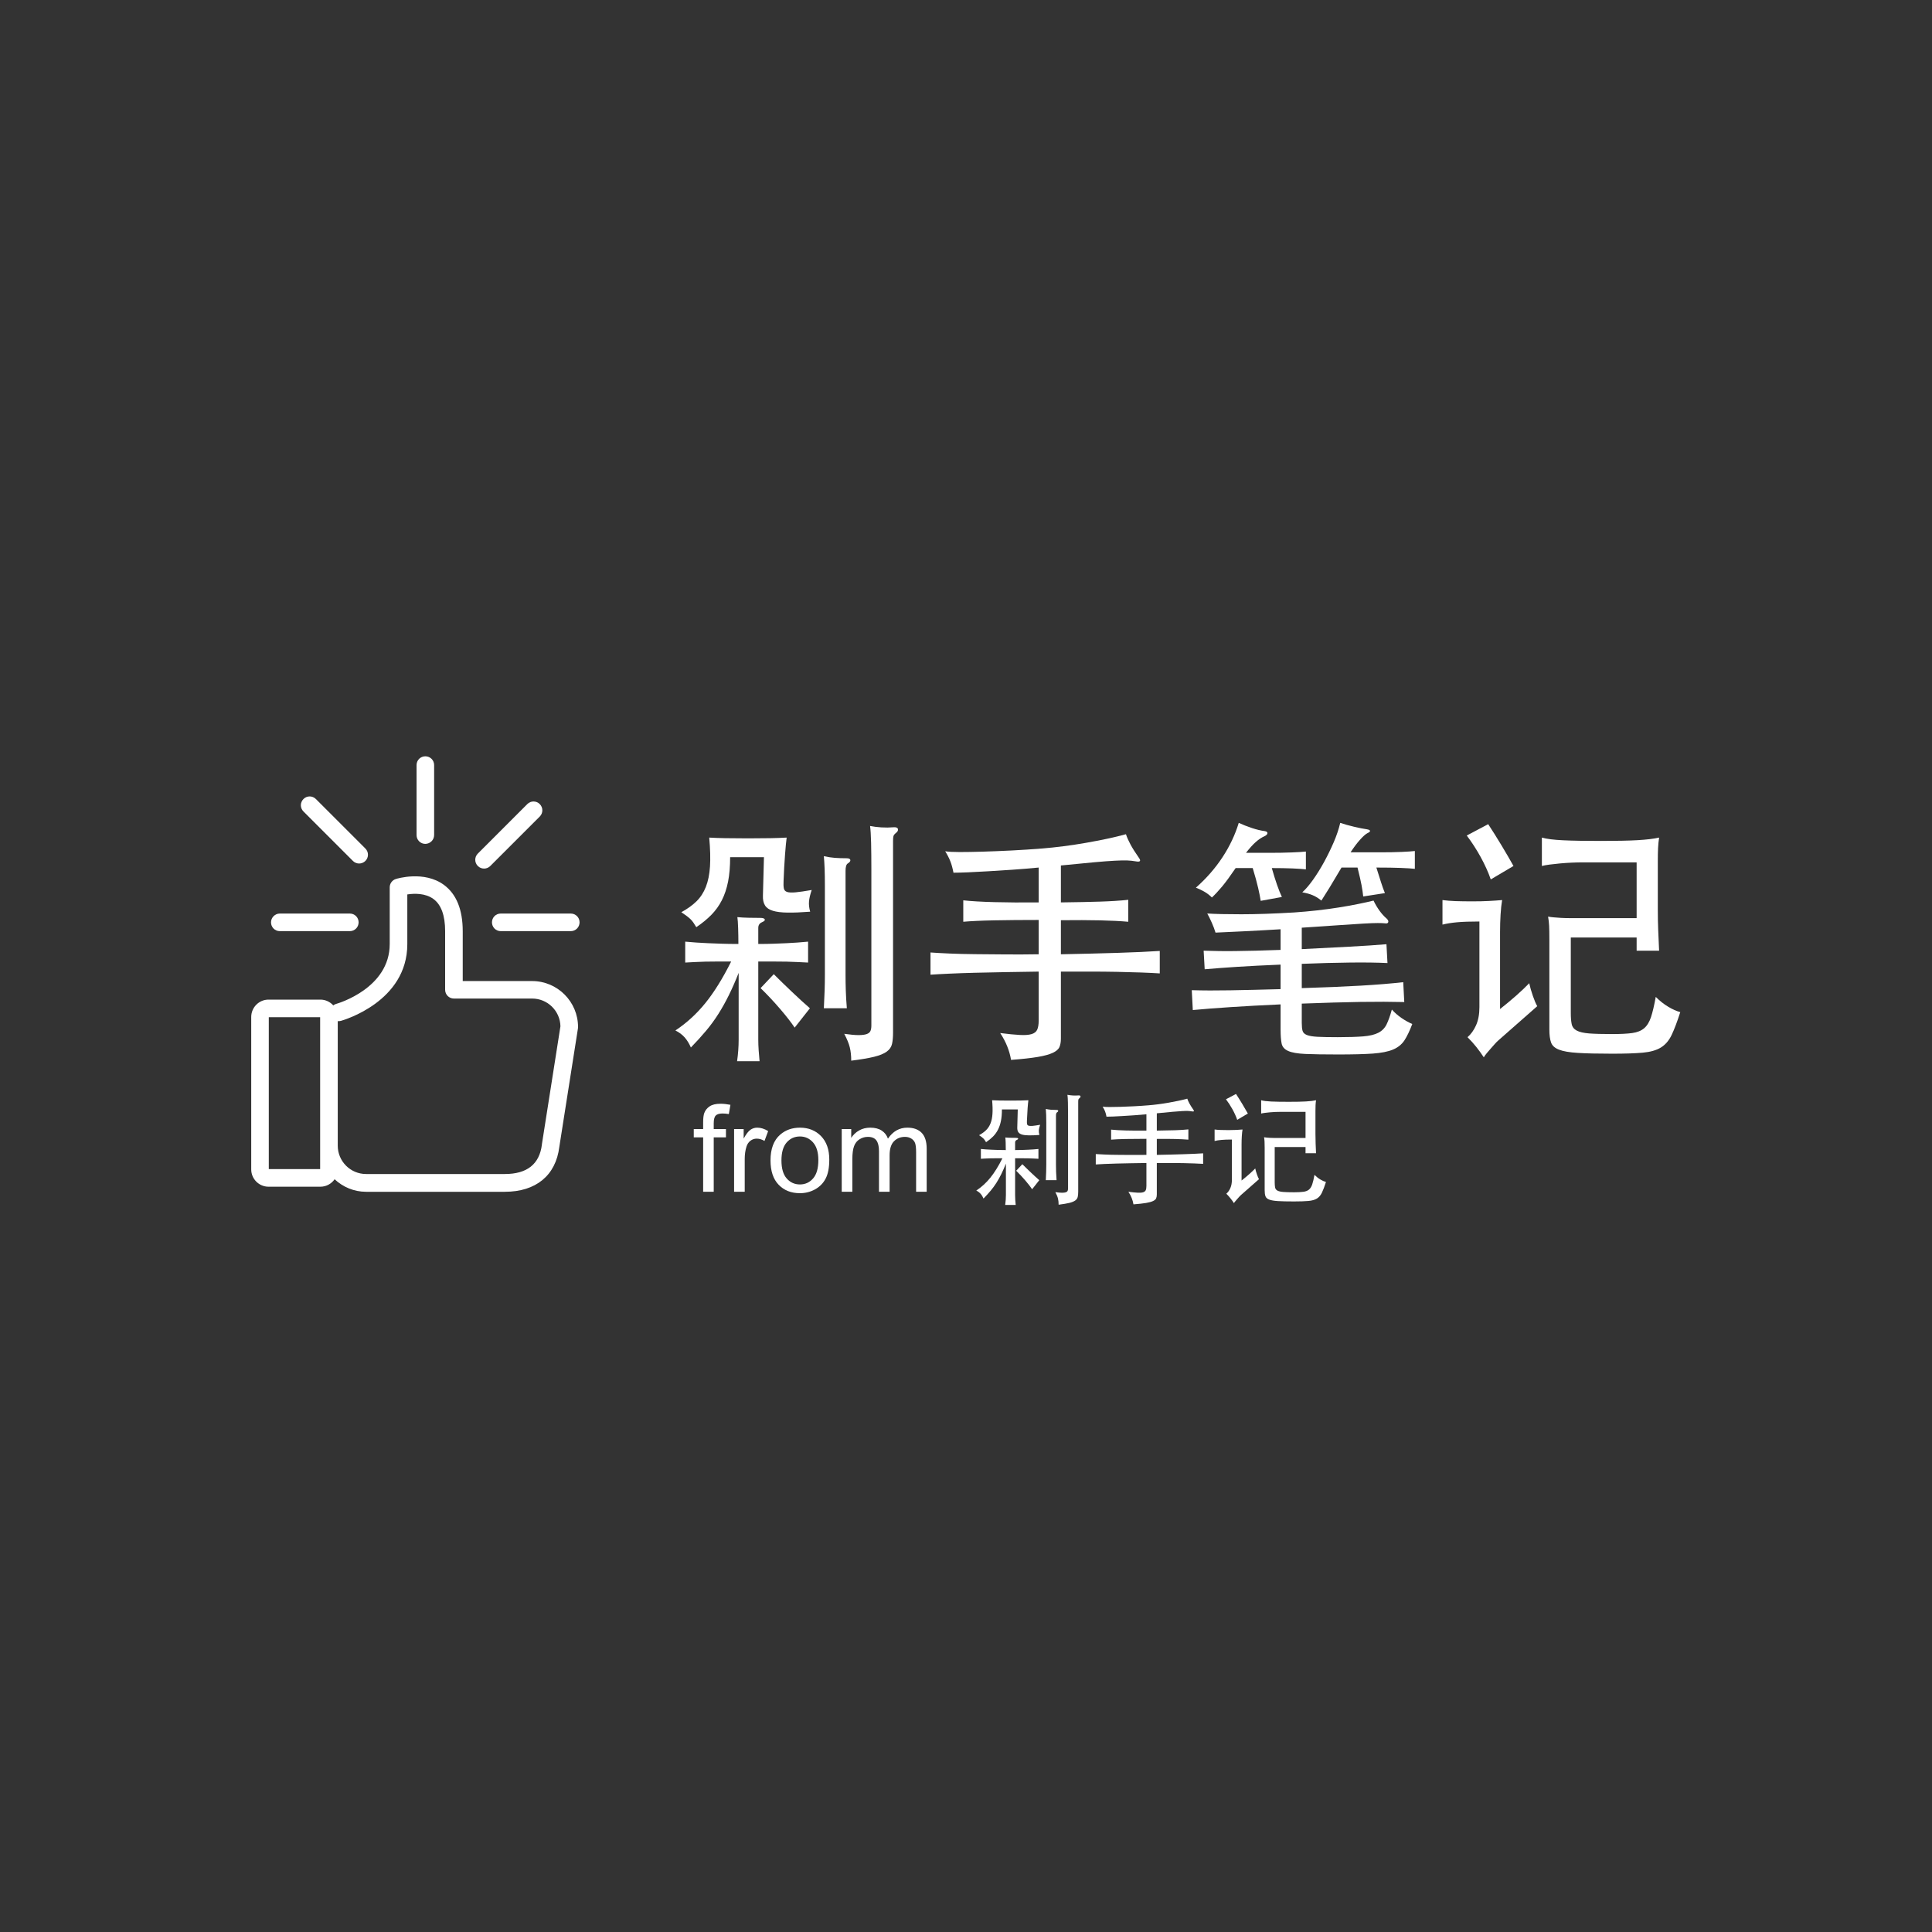<?xml version="1.0" encoding="UTF-8" standalone="no"?>
<svg width="120px" height="120px" viewBox="0 0 120 120" version="1.1" xmlns="http://www.w3.org/2000/svg" xmlns:xlink="http://www.w3.org/1999/xlink" xmlns:sketch="http://www.bohemiancoding.com/sketch/ns">
    <rect x="0" y="0" width="120" height="120" fill="#333333" stroke="none"/>
    <!-- Generator: Sketch 3.3.2 (12043) - http://www.bohemiancoding.com/sketch -->
    <title>Mobile Portrait Copy 9</title>
    <desc>Created with Sketch.</desc>
    <defs></defs>
    <g id="basic" stroke="none" stroke-width="1" fill="none" fill-rule="evenodd" sketch:type="MSPage">
        <g id="Mobile-Portrait-Copy-9" sketch:type="MSArtboardGroup" fill="#FFFFFF">
            <g id="Imported-Layers" sketch:type="MSLayerGroup" transform="translate(15, 46)">
                <path d="M28.674,28.023 L28.674,24.643 L28.091,24.643 L28.091,24.129 L28.674,24.129 L28.674,23.715 C28.674,23.453 28.697,23.259 28.744,23.132 C28.808,22.961 28.919,22.821 29.079,22.716 C29.239,22.609 29.464,22.556 29.752,22.556 C29.938,22.556 30.144,22.578 30.368,22.622 L30.269,23.197 C30.133,23.173 30.003,23.161 29.881,23.161 C29.681,23.161 29.538,23.204 29.455,23.289 C29.372,23.375 29.331,23.535 29.331,23.769 L29.331,24.129 L30.09,24.129 L30.09,24.643 L29.331,24.643 L29.331,28.023 L28.674,28.023" id="Fill-1" sketch:type="MSShapeGroup"></path>
                <path d="M30.596,28.023 L30.596,24.129 L31.19,24.129 L31.19,24.72 C31.342,24.443 31.481,24.261 31.61,24.173 C31.738,24.085 31.88,24.041 32.033,24.041 C32.256,24.041 32.482,24.112 32.712,24.254 L32.484,24.866 C32.323,24.77 32.162,24.723 32.001,24.723 C31.856,24.723 31.727,24.767 31.612,24.853 C31.497,24.94 31.415,25.06 31.366,25.215 C31.293,25.449 31.256,25.706 31.256,25.984 L31.256,28.023 L30.596,28.023" id="Fill-2" sketch:type="MSShapeGroup"></path>
                <path d="M32.858,26.076 C32.858,25.355 33.06,24.821 33.46,24.474 C33.795,24.185 34.203,24.041 34.685,24.041 C35.221,24.041 35.658,24.217 35.998,24.567 C36.338,24.918 36.508,25.402 36.508,26.022 C36.508,26.522 36.433,26.917 36.282,27.204 C36.132,27.491 35.913,27.714 35.626,27.873 C35.338,28.032 35.024,28.111 34.685,28.111 C34.14,28.111 33.699,27.936 33.363,27.587 C33.026,27.237 32.858,26.734 32.858,26.076 L32.858,26.076 Z M33.537,26.076 C33.537,26.575 33.646,26.948 33.863,27.196 C34.081,27.444 34.355,27.568 34.685,27.568 C35.013,27.568 35.285,27.444 35.503,27.194 C35.721,26.945 35.829,26.565 35.829,26.055 C35.829,25.572 35.72,25.208 35.501,24.96 C35.282,24.712 35.01,24.588 34.685,24.588 C34.355,24.588 34.081,24.711 33.863,24.958 C33.646,25.205 33.537,25.577 33.537,26.076 L33.537,26.076 Z" id="Fill-3" sketch:type="MSShapeGroup"></path>
                <path d="M37.281,28.023 L37.281,24.129 L37.871,24.129 L37.871,24.676 C37.994,24.484 38.156,24.331 38.359,24.215 C38.562,24.1 38.793,24.041 39.053,24.041 C39.341,24.041 39.577,24.101 39.762,24.221 C39.946,24.341 40.077,24.508 40.152,24.723 C40.461,24.269 40.861,24.041 41.356,24.041 C41.741,24.041 42.038,24.148 42.246,24.362 C42.454,24.576 42.558,24.905 42.558,25.351 L42.558,28.023 L41.901,28.023 L41.901,25.57 C41.901,25.307 41.88,25.116 41.838,25 C41.795,24.884 41.717,24.79 41.604,24.72 C41.492,24.648 41.36,24.613 41.209,24.613 C40.935,24.613 40.707,24.704 40.526,24.887 C40.346,25.068 40.255,25.36 40.255,25.761 L40.255,28.023 L39.595,28.023 L39.595,25.493 C39.595,25.2 39.541,24.979 39.434,24.833 C39.326,24.686 39.15,24.613 38.905,24.613 C38.72,24.613 38.548,24.662 38.391,24.76 C38.232,24.857 38.118,25.001 38.048,25.189 C37.977,25.377 37.941,25.648 37.941,26.003 L37.941,28.023 L37.281,28.023" id="Fill-4" sketch:type="MSShapeGroup"></path>
                <path d="M47.479,26.273 C47.384,26.514 47.288,26.73 47.193,26.923 C47.098,27.116 46.997,27.298 46.889,27.468 C46.781,27.638 46.662,27.801 46.532,27.956 C46.402,28.111 46.255,28.273 46.089,28.444 C46.039,28.329 45.98,28.231 45.909,28.151 C45.839,28.071 45.749,28.004 45.639,27.948 C45.964,27.733 46.255,27.468 46.51,27.152 C46.765,26.837 47.016,26.434 47.261,25.943 L46.848,25.943 C46.727,25.943 46.615,25.944 46.51,25.947 C46.404,25.949 46.305,25.953 46.209,25.958 C46.114,25.963 46.019,25.968 45.924,25.974 L45.924,25.365 C46.034,25.375 46.142,25.384 46.247,25.392 C46.352,25.398 46.464,25.405 46.581,25.41 C46.698,25.415 46.829,25.42 46.972,25.425 C47.114,25.43 47.28,25.433 47.471,25.433 C47.471,25.272 47.469,25.117 47.464,24.967 C47.459,24.816 47.451,24.712 47.441,24.651 C47.531,24.661 47.643,24.668 47.775,24.67 C47.908,24.673 48.019,24.674 48.109,24.674 C48.18,24.674 48.222,24.688 48.237,24.715 C48.252,24.743 48.225,24.772 48.154,24.802 C48.084,24.832 48.05,24.887 48.05,24.967 L48.05,25.433 C48.225,25.433 48.379,25.43 48.511,25.425 C48.644,25.42 48.766,25.415 48.875,25.41 C48.985,25.405 49.091,25.398 49.19,25.392 C49.291,25.384 49.394,25.375 49.499,25.365 L49.499,25.974 C49.394,25.968 49.291,25.963 49.19,25.958 C49.091,25.953 48.985,25.949 48.875,25.947 C48.766,25.944 48.643,25.943 48.508,25.943 L48.05,25.943 L48.05,28.219 C48.05,28.314 48.053,28.416 48.06,28.526 C48.068,28.637 48.077,28.742 48.087,28.842 L47.434,28.842 C47.464,28.627 47.479,28.419 47.479,28.219 L47.479,26.273 L47.479,26.273 Z M49.604,23.863 C49.559,23.993 49.532,24.104 49.525,24.197 C49.518,24.29 49.529,24.389 49.559,24.494 C49.299,24.514 49.079,24.522 48.901,24.519 C48.724,24.518 48.581,24.5 48.474,24.468 C48.366,24.435 48.29,24.383 48.244,24.31 C48.199,24.237 48.18,24.141 48.185,24.02 L48.215,22.909 L47.231,22.909 C47.231,23.18 47.211,23.416 47.171,23.619 C47.131,23.821 47.07,24.002 46.99,24.159 C46.91,24.317 46.809,24.459 46.687,24.584 C46.563,24.709 46.417,24.829 46.247,24.944 C46.217,24.894 46.188,24.85 46.16,24.81 C46.133,24.77 46.102,24.734 46.07,24.704 C46.038,24.674 46.002,24.644 45.962,24.614 C45.922,24.584 45.871,24.549 45.812,24.509 C45.986,24.414 46.133,24.309 46.251,24.193 C46.368,24.078 46.46,23.937 46.524,23.772 C46.59,23.607 46.63,23.41 46.644,23.18 C46.66,22.949 46.652,22.669 46.622,22.338 C46.862,22.353 47.238,22.36 47.749,22.36 C48.25,22.36 48.625,22.353 48.875,22.338 C48.86,22.443 48.844,22.612 48.826,22.846 C48.809,23.078 48.795,23.33 48.785,23.6 C48.78,23.69 48.783,23.762 48.793,23.815 C48.803,23.866 48.834,23.901 48.887,23.919 C48.939,23.936 49.021,23.94 49.135,23.931 C49.247,23.921 49.403,23.897 49.604,23.863 L49.604,23.863 Z M49.108,27.866 C49.008,27.716 48.866,27.534 48.684,27.321 C48.501,27.108 48.312,26.907 48.117,26.717 L48.5,26.311 C48.575,26.387 48.659,26.469 48.752,26.559 C48.844,26.649 48.938,26.739 49.033,26.829 C49.128,26.92 49.221,27.006 49.312,27.089 C49.401,27.171 49.481,27.242 49.552,27.303 L49.108,27.866 L49.108,27.866 Z M50.655,23.089 C50.61,23.114 50.588,23.186 50.588,23.307 L50.588,26.326 C50.588,26.477 50.59,26.63 50.596,26.788 C50.601,26.945 50.61,27.117 50.625,27.303 L49.957,27.303 C49.967,27.112 49.975,26.94 49.979,26.784 C49.984,26.629 49.987,26.477 49.987,26.326 L49.987,23.735 C49.987,23.545 49.984,23.382 49.979,23.247 C49.975,23.112 49.967,22.989 49.957,22.879 C50.072,22.904 50.179,22.92 50.276,22.928 C50.374,22.935 50.487,22.94 50.618,22.94 C50.683,22.94 50.719,22.955 50.727,22.988 C50.734,23.021 50.71,23.055 50.655,23.089 L50.655,23.089 Z M52.045,22.211 C52.01,22.24 51.988,22.269 51.981,22.297 C51.974,22.324 51.97,22.371 51.97,22.435 L51.97,28.009 C51.97,28.144 51.96,28.255 51.939,28.343 C51.92,28.43 51.868,28.504 51.785,28.565 C51.703,28.624 51.58,28.674 51.418,28.715 C51.255,28.754 51.033,28.792 50.753,28.827 C50.753,28.682 50.739,28.553 50.712,28.44 C50.685,28.327 50.63,28.196 50.55,28.046 C50.726,28.071 50.864,28.084 50.967,28.084 C51.069,28.084 51.148,28.073 51.203,28.054 C51.259,28.033 51.295,28.004 51.312,27.963 C51.33,27.924 51.339,27.871 51.339,27.806 L51.339,23.277 C51.339,22.972 51.336,22.71 51.331,22.492 C51.326,22.274 51.316,22.11 51.301,22 C51.401,22.02 51.512,22.034 51.632,22.042 C51.752,22.049 51.869,22.048 51.984,22.038 C52.06,22.033 52.102,22.051 52.112,22.091 C52.122,22.131 52.1,22.171 52.045,22.211 L52.045,22.211 Z" id="Fill-5" sketch:type="MSShapeGroup"></path>
                <path d="M56.206,23.21 C55.945,23.234 55.688,23.256 55.437,23.273 C55.184,23.291 54.948,23.306 54.731,23.318 C54.513,23.331 54.317,23.341 54.144,23.349 C53.972,23.355 53.833,23.359 53.727,23.359 C53.702,23.229 53.673,23.119 53.638,23.029 C53.602,22.94 53.553,22.842 53.487,22.736 C53.577,22.751 53.718,22.759 53.908,22.759 C54.098,22.759 54.321,22.755 54.576,22.748 C54.832,22.74 55.109,22.728 55.41,22.714 C55.71,22.699 56.016,22.679 56.326,22.653 C56.512,22.639 56.712,22.617 56.927,22.59 C57.143,22.562 57.357,22.53 57.573,22.492 C57.788,22.455 57.996,22.415 58.196,22.372 C58.396,22.33 58.579,22.286 58.744,22.24 C58.774,22.331 58.818,22.43 58.876,22.537 C58.934,22.646 59.015,22.773 59.12,22.924 C59.19,23.019 59.16,23.055 59.029,23.029 C58.944,23.015 58.859,23.006 58.774,23.003 C58.689,23 58.571,23.003 58.422,23.011 C58.271,23.018 58.072,23.033 57.824,23.056 C57.576,23.078 57.252,23.109 56.852,23.149 L56.852,24.224 C57.298,24.219 57.677,24.211 57.989,24.201 C58.303,24.19 58.576,24.174 58.812,24.148 L58.812,24.786 C58.587,24.767 58.313,24.753 57.993,24.745 C57.673,24.737 57.292,24.736 56.852,24.741 L56.852,25.732 C57.138,25.728 57.419,25.722 57.696,25.714 C57.975,25.707 58.238,25.699 58.489,25.691 C58.739,25.684 58.97,25.676 59.18,25.665 C59.391,25.655 59.573,25.646 59.729,25.635 L59.729,26.289 C59.573,26.278 59.389,26.27 59.176,26.263 C58.963,26.255 58.731,26.249 58.481,26.243 C58.231,26.238 57.968,26.236 57.693,26.236 L56.852,26.236 L56.852,28.189 C56.852,28.284 56.838,28.364 56.81,28.429 C56.783,28.494 56.719,28.551 56.619,28.598 C56.519,28.646 56.374,28.685 56.184,28.718 C55.993,28.751 55.732,28.779 55.402,28.805 C55.357,28.534 55.252,28.273 55.087,28.023 C55.322,28.054 55.514,28.072 55.661,28.08 C55.81,28.087 55.923,28.078 56.003,28.054 C56.083,28.028 56.137,27.984 56.165,27.922 C56.192,27.859 56.206,27.773 56.206,27.663 L56.206,26.236 C55.881,26.241 55.56,26.246 55.245,26.251 C54.93,26.256 54.633,26.263 54.354,26.27 C54.077,26.277 53.826,26.286 53.603,26.296 C53.381,26.307 53.199,26.316 53.06,26.326 L53.06,25.681 C53.199,25.69 53.382,25.7 53.607,25.71 C53.833,25.721 54.084,25.727 54.362,25.729 C54.64,25.731 54.935,25.734 55.248,25.736 C55.562,25.739 55.881,25.738 56.206,25.732 L56.206,24.734 C55.726,24.734 55.295,24.737 54.914,24.745 C54.533,24.753 54.233,24.767 54.013,24.786 L54.013,24.163 C54.243,24.189 54.545,24.206 54.918,24.216 C55.291,24.226 55.721,24.228 56.206,24.224 L56.206,23.21" id="Fill-6" sketch:type="MSShapeGroup"></path>
                <path d="M62.071,28.233 C62.041,28.259 62.007,28.293 61.97,28.335 C61.932,28.378 61.892,28.423 61.85,28.471 C61.807,28.518 61.767,28.565 61.73,28.609 C61.691,28.654 61.663,28.694 61.643,28.729 C61.578,28.629 61.507,28.53 61.429,28.433 C61.352,28.335 61.265,28.238 61.17,28.144 C61.269,28.059 61.352,27.943 61.418,27.798 C61.482,27.653 61.516,27.477 61.516,27.272 L61.516,24.779 C61.245,24.779 61.028,24.786 60.865,24.802 C60.703,24.816 60.562,24.839 60.441,24.869 L60.441,24.155 C60.557,24.171 60.685,24.181 60.824,24.185 C60.965,24.19 61.127,24.193 61.312,24.193 C61.487,24.193 61.646,24.19 61.789,24.182 C61.932,24.175 62.06,24.166 62.176,24.155 C62.156,24.27 62.141,24.411 62.131,24.576 C62.121,24.741 62.116,24.912 62.116,25.087 L62.116,27.325 C62.281,27.195 62.439,27.064 62.589,26.931 C62.739,26.798 62.864,26.679 62.965,26.574 C62.989,26.69 63.024,26.811 63.07,26.942 C63.115,27.072 63.157,27.172 63.197,27.242 L62.071,28.233 L62.071,28.233 Z M61.846,23.555 C61.775,23.35 61.678,23.133 61.553,22.905 C61.428,22.678 61.292,22.469 61.147,22.278 L61.771,21.948 C61.896,22.138 62.024,22.344 62.157,22.564 C62.29,22.784 62.406,22.984 62.507,23.164 L61.846,23.555 L61.846,23.555 Z M66.089,23.06 L64.504,23.06 C64.414,23.06 64.313,23.061 64.2,23.066 C64.088,23.072 63.976,23.079 63.866,23.089 C63.756,23.1 63.653,23.11 63.558,23.123 C63.463,23.136 63.388,23.149 63.333,23.164 L63.333,22.338 C63.473,22.379 63.681,22.404 63.956,22.417 C64.231,22.43 64.597,22.435 65.053,22.435 C65.498,22.435 65.852,22.429 66.115,22.413 C66.378,22.398 66.587,22.373 66.742,22.338 C66.727,22.438 66.717,22.541 66.712,22.647 C66.707,22.751 66.705,22.874 66.705,23.015 L66.705,24.426 C66.705,24.642 66.708,24.843 66.716,25.03 C66.724,25.219 66.732,25.417 66.742,25.628 L66.089,25.628 L66.089,25.245 L64.174,25.245 L64.174,27.437 C64.174,27.573 64.183,27.682 64.2,27.765 C64.218,27.847 64.267,27.909 64.347,27.952 C64.427,27.995 64.547,28.022 64.707,28.035 C64.867,28.047 65.09,28.054 65.375,28.054 C65.621,28.054 65.816,28.043 65.961,28.023 C66.106,28.004 66.222,27.957 66.307,27.885 C66.392,27.811 66.458,27.704 66.506,27.561 C66.554,27.419 66.6,27.223 66.644,26.972 C66.76,27.087 66.88,27.183 67.005,27.258 C67.13,27.332 67.248,27.385 67.358,27.415 C67.268,27.695 67.185,27.917 67.106,28.08 C67.029,28.242 66.925,28.364 66.795,28.444 C66.665,28.524 66.489,28.574 66.269,28.594 C66.049,28.614 65.751,28.624 65.375,28.624 C64.955,28.624 64.623,28.617 64.38,28.602 C64.138,28.587 63.955,28.556 63.832,28.508 C63.709,28.46 63.632,28.391 63.6,28.298 C63.566,28.205 63.551,28.081 63.551,27.926 L63.551,25.297 C63.551,25.127 63.548,24.996 63.543,24.903 C63.538,24.81 63.528,24.722 63.513,24.637 C63.568,24.647 63.624,24.654 63.682,24.659 C63.739,24.664 63.809,24.669 63.889,24.674 C63.969,24.679 64.062,24.682 64.166,24.682 L64.557,24.682 L66.089,24.682 L66.089,23.06 L66.089,23.06 Z" id="Fill-7" sketch:type="MSShapeGroup"></path>
                <path d="M30.879,14.428 C30.676,14.94 30.473,15.403 30.269,15.815 C30.066,16.227 29.85,16.614 29.62,16.977 C29.39,17.341 29.136,17.689 28.858,18.02 C28.58,18.351 28.265,18.698 27.912,19.062 C27.805,18.816 27.677,18.607 27.527,18.436 C27.377,18.266 27.185,18.121 26.95,18.004 C27.644,17.544 28.265,16.977 28.81,16.304 C29.356,15.63 29.89,14.769 30.414,13.722 L29.532,13.722 C29.275,13.722 29.034,13.725 28.81,13.729 C28.586,13.735 28.372,13.743 28.169,13.754 C27.966,13.765 27.763,13.775 27.56,13.786 L27.56,12.487 C27.794,12.509 28.024,12.527 28.249,12.543 C28.474,12.56 28.711,12.573 28.963,12.583 C29.214,12.594 29.491,12.605 29.796,12.615 C30.102,12.626 30.456,12.632 30.863,12.632 C30.863,12.289 30.857,11.958 30.847,11.637 C30.836,11.316 30.82,11.092 30.799,10.964 C30.991,10.985 31.229,10.998 31.513,11.004 C31.796,11.009 32.033,11.012 32.226,11.012 C32.376,11.012 32.467,11.041 32.499,11.1 C32.53,11.159 32.472,11.22 32.322,11.284 C32.172,11.349 32.098,11.466 32.098,11.637 L32.098,12.632 C32.472,12.632 32.801,12.626 33.084,12.615 C33.367,12.605 33.626,12.594 33.861,12.583 C34.097,12.573 34.321,12.56 34.535,12.543 C34.749,12.527 34.968,12.509 35.192,12.487 L35.192,13.786 C34.968,13.775 34.749,13.765 34.535,13.754 C34.321,13.743 34.097,13.735 33.861,13.729 C33.626,13.725 33.364,13.722 33.076,13.722 L32.098,13.722 L32.098,18.581 C32.098,18.784 32.106,19.003 32.122,19.238 C32.138,19.474 32.156,19.698 32.178,19.912 L30.782,19.912 C30.847,19.452 30.879,19.009 30.879,18.581 L30.879,14.428 L30.879,14.428 Z M35.417,9.279 C35.321,9.558 35.265,9.796 35.249,9.993 C35.232,10.191 35.257,10.402 35.321,10.627 C34.765,10.67 34.297,10.689 33.918,10.683 C33.538,10.678 33.233,10.641 33.004,10.57 C32.773,10.501 32.61,10.389 32.515,10.234 C32.418,10.079 32.376,9.873 32.387,9.616 L32.45,7.243 L30.35,7.243 C30.35,7.82 30.307,8.325 30.222,8.759 C30.136,9.191 30.008,9.576 29.837,9.913 C29.665,10.25 29.449,10.552 29.187,10.819 C28.925,11.087 28.612,11.343 28.249,11.589 C28.185,11.482 28.123,11.386 28.065,11.301 C28.006,11.215 27.941,11.14 27.872,11.076 C27.803,11.012 27.725,10.947 27.64,10.884 C27.554,10.819 27.447,10.744 27.318,10.659 C27.692,10.456 28.006,10.231 28.257,9.985 C28.508,9.739 28.703,9.44 28.842,9.087 C28.981,8.734 29.066,8.313 29.099,7.82 C29.131,7.329 29.115,6.729 29.051,6.024 C29.563,6.057 30.365,6.072 31.456,6.072 C32.525,6.072 33.327,6.057 33.861,6.024 C33.83,6.249 33.795,6.609 33.758,7.106 C33.72,7.603 33.69,8.142 33.669,8.719 C33.658,8.911 33.664,9.064 33.685,9.176 C33.707,9.288 33.773,9.362 33.886,9.4 C33.998,9.438 34.175,9.445 34.415,9.424 C34.655,9.402 34.989,9.354 35.417,9.279 L35.417,9.279 Z M34.358,17.827 C34.144,17.507 33.843,17.119 33.453,16.665 C33.063,16.21 32.659,15.78 32.242,15.374 L33.06,14.508 C33.221,14.668 33.399,14.845 33.597,15.037 C33.795,15.229 33.995,15.422 34.198,15.614 C34.401,15.807 34.6,15.991 34.792,16.168 C34.984,16.344 35.155,16.496 35.305,16.625 L34.358,17.827 L34.358,17.827 Z M37.662,7.628 C37.566,7.682 37.518,7.837 37.518,8.093 L37.518,14.54 C37.518,14.86 37.523,15.19 37.534,15.526 C37.545,15.863 37.566,16.229 37.599,16.625 L36.171,16.625 C36.192,16.219 36.208,15.85 36.219,15.518 C36.23,15.186 36.235,14.86 36.235,14.54 L36.235,9.007 C36.235,8.601 36.23,8.253 36.219,7.965 C36.208,7.676 36.192,7.414 36.171,7.179 C36.417,7.232 36.644,7.268 36.852,7.283 C37.06,7.299 37.304,7.308 37.582,7.308 C37.721,7.308 37.799,7.342 37.815,7.411 C37.831,7.481 37.78,7.554 37.662,7.628 L37.662,7.628 Z M40.629,5.752 C40.555,5.815 40.509,5.878 40.493,5.936 C40.477,5.995 40.469,6.094 40.469,6.232 L40.469,18.132 C40.469,18.421 40.447,18.658 40.404,18.846 C40.361,19.032 40.252,19.19 40.076,19.318 C39.899,19.447 39.638,19.554 39.29,19.64 C38.942,19.725 38.47,19.805 37.871,19.88 C37.871,19.569 37.841,19.295 37.782,19.054 C37.724,18.814 37.608,18.533 37.437,18.212 C37.812,18.266 38.108,18.292 38.328,18.292 C38.547,18.292 38.715,18.27 38.833,18.228 C38.95,18.185 39.028,18.121 39.065,18.036 C39.102,17.95 39.122,17.838 39.122,17.699 L39.122,8.029 C39.122,7.377 39.116,6.818 39.106,6.353 C39.095,5.888 39.073,5.538 39.042,5.303 C39.255,5.346 39.49,5.375 39.747,5.391 C40.004,5.407 40.255,5.404 40.501,5.383 C40.661,5.372 40.752,5.409 40.773,5.495 C40.795,5.581 40.747,5.666 40.629,5.752 L40.629,5.752 Z" id="Fill-8" sketch:type="MSShapeGroup"></path>
                <path d="M49.514,7.885 C48.958,7.939 48.41,7.983 47.87,8.021 C47.33,8.059 46.828,8.091 46.362,8.117 C45.898,8.144 45.481,8.165 45.112,8.182 C44.743,8.197 44.446,8.205 44.222,8.205 C44.168,7.928 44.105,7.692 44.029,7.5 C43.954,7.308 43.848,7.099 43.709,6.874 C43.901,6.906 44.2,6.922 44.606,6.922 C45.013,6.922 45.488,6.914 46.034,6.898 C46.579,6.882 47.173,6.858 47.814,6.826 C48.455,6.794 49.107,6.751 49.771,6.698 C50.166,6.666 50.594,6.62 51.054,6.561 C51.513,6.503 51.973,6.434 52.433,6.353 C52.893,6.272 53.336,6.187 53.764,6.097 C54.191,6.006 54.581,5.912 54.935,5.815 C54.998,6.008 55.092,6.22 55.215,6.449 C55.338,6.68 55.512,6.954 55.736,7.275 C55.886,7.478 55.821,7.554 55.544,7.5 C55.361,7.468 55.18,7.449 54.998,7.443 C54.816,7.438 54.565,7.443 54.245,7.46 C53.924,7.476 53.499,7.508 52.97,7.556 C52.44,7.603 51.748,7.671 50.894,7.756 L50.894,10.05 C51.845,10.039 52.654,10.022 53.322,10.001 C53.99,9.98 54.576,9.942 55.079,9.889 L55.079,11.252 C54.598,11.21 54.015,11.18 53.331,11.164 C52.646,11.148 51.834,11.146 50.894,11.156 L50.894,13.272 C51.503,13.263 52.103,13.249 52.697,13.232 C53.291,13.217 53.855,13.201 54.389,13.185 C54.924,13.169 55.415,13.15 55.864,13.129 C56.313,13.107 56.704,13.086 57.035,13.065 L57.035,14.46 C56.704,14.439 56.31,14.42 55.856,14.403 C55.402,14.388 54.907,14.374 54.373,14.363 C53.838,14.352 53.277,14.348 52.689,14.348 L50.894,14.348 L50.894,18.517 C50.894,18.72 50.863,18.891 50.805,19.03 C50.746,19.169 50.609,19.289 50.395,19.391 C50.182,19.492 49.872,19.578 49.466,19.647 C49.06,19.717 48.504,19.778 47.798,19.832 C47.702,19.255 47.477,18.698 47.124,18.164 C47.627,18.228 48.036,18.269 48.352,18.284 C48.666,18.301 48.91,18.281 49.081,18.228 C49.252,18.175 49.367,18.081 49.426,17.947 C49.484,17.815 49.514,17.63 49.514,17.394 L49.514,14.348 C48.818,14.358 48.135,14.369 47.461,14.38 C46.788,14.391 46.154,14.403 45.56,14.42 C44.968,14.435 44.433,14.454 43.957,14.476 C43.481,14.497 43.094,14.519 42.795,14.54 L42.795,13.16 C43.094,13.183 43.484,13.203 43.965,13.225 C44.446,13.246 44.983,13.26 45.577,13.265 C46.17,13.271 46.801,13.275 47.469,13.281 C48.138,13.286 48.818,13.283 49.514,13.272 L49.514,11.14 C48.487,11.14 47.568,11.148 46.756,11.164 C45.943,11.18 45.302,11.21 44.831,11.252 L44.831,9.921 C45.323,9.975 45.967,10.012 46.764,10.033 C47.56,10.055 48.477,10.06 49.514,10.05 L49.514,7.885" id="Fill-9" sketch:type="MSShapeGroup"></path>
                <path d="M65.855,12.952 C66.924,12.898 67.91,12.848 68.813,12.8 C69.717,12.752 70.483,12.701 71.115,12.647 L71.179,13.818 C70.537,13.786 69.76,13.775 68.846,13.786 C67.932,13.797 66.935,13.823 65.855,13.866 L65.855,15.374 C67.266,15.331 68.48,15.28 69.495,15.222 C70.511,15.163 71.398,15.091 72.157,15.005 L72.222,16.239 C71.44,16.219 70.537,16.216 69.511,16.231 C68.484,16.248 67.266,16.282 65.855,16.336 L65.855,17.522 C65.855,17.736 65.871,17.902 65.903,18.02 C65.935,18.138 66.023,18.226 66.167,18.284 C66.312,18.343 66.533,18.381 66.833,18.397 C67.132,18.413 67.549,18.421 68.084,18.421 C68.747,18.421 69.275,18.404 69.672,18.372 C70.066,18.341 70.38,18.266 70.609,18.148 C70.84,18.03 71.011,17.856 71.123,17.627 C71.235,17.397 71.345,17.09 71.451,16.705 C71.622,16.897 71.82,17.071 72.045,17.226 C72.269,17.381 72.494,17.507 72.719,17.602 C72.558,18.03 72.394,18.37 72.23,18.621 C72.063,18.872 71.828,19.062 71.523,19.19 C71.219,19.318 70.799,19.401 70.265,19.44 C69.731,19.477 69.014,19.495 68.116,19.495 C67.239,19.495 66.56,19.484 66.079,19.463 C65.599,19.441 65.242,19.38 65.013,19.278 C64.783,19.177 64.646,19.022 64.604,18.814 C64.562,18.605 64.54,18.313 64.54,17.94 L64.54,16.384 C63.374,16.437 62.343,16.494 61.444,16.553 C60.547,16.611 59.761,16.673 59.087,16.736 L59.023,15.502 C59.729,15.523 60.527,15.526 61.421,15.51 C62.313,15.494 63.352,15.47 64.54,15.437 L64.54,13.914 C63.492,13.957 62.597,14.003 61.853,14.051 C61.11,14.099 60.435,14.149 59.825,14.203 L59.761,13.049 C60.07,13.06 60.387,13.067 60.707,13.072 C61.027,13.078 61.375,13.078 61.749,13.072 C62.123,13.067 62.538,13.06 62.992,13.049 C63.446,13.038 63.963,13.022 64.54,13 L64.54,11.718 C63.663,11.771 62.888,11.814 62.215,11.846 C61.541,11.878 60.969,11.904 60.498,11.926 C60.445,11.744 60.367,11.538 60.266,11.309 C60.164,11.078 60.07,10.889 59.985,10.739 C60.487,10.772 61.193,10.787 62.102,10.787 C63.011,10.787 64.102,10.75 65.374,10.675 C65.844,10.643 66.319,10.601 66.801,10.547 C67.282,10.493 67.739,10.432 68.172,10.362 C68.606,10.293 69.006,10.221 69.375,10.145 C69.743,10.071 70.057,10.001 70.312,9.937 C70.42,10.162 70.543,10.37 70.682,10.563 C70.82,10.755 70.965,10.915 71.115,11.044 C71.211,11.13 71.248,11.207 71.227,11.276 C71.205,11.346 71.136,11.37 71.019,11.349 C70.911,11.338 70.762,11.332 70.569,11.332 C70.377,11.332 70.091,11.343 69.712,11.364 C69.332,11.386 68.835,11.418 68.22,11.461 C67.606,11.504 66.817,11.557 65.855,11.621 L65.855,12.952 L65.855,12.952 Z M61.749,7.917 C61.407,8.419 61.126,8.802 60.907,9.064 C60.688,9.325 60.477,9.553 60.274,9.745 C60.124,9.595 59.959,9.47 59.776,9.368 C59.595,9.267 59.43,9.19 59.279,9.136 C59.932,8.558 60.482,7.928 60.932,7.243 C61.381,6.559 61.717,5.848 61.941,5.11 C62.198,5.227 62.471,5.335 62.76,5.431 C63.048,5.527 63.315,5.591 63.562,5.623 C63.679,5.645 63.732,5.69 63.722,5.76 C63.711,5.829 63.646,5.891 63.529,5.944 C63.358,6.019 63.182,6.137 63,6.297 C62.818,6.457 62.615,6.682 62.391,6.971 L63.851,6.971 C64.363,6.971 64.823,6.963 65.229,6.946 C65.636,6.931 65.93,6.912 66.111,6.891 L66.111,7.997 C65.93,7.976 65.651,7.957 65.277,7.94 C64.903,7.925 64.476,7.917 63.994,7.917 C64.219,8.708 64.428,9.307 64.62,9.713 L63.305,9.953 C63.273,9.739 63.219,9.47 63.144,9.144 C63.069,8.817 62.957,8.408 62.808,7.917 L61.749,7.917 L61.749,7.917 Z M68.324,7.885 C68.036,8.376 67.79,8.788 67.587,9.119 C67.384,9.451 67.212,9.724 67.073,9.937 C66.892,9.788 66.71,9.676 66.528,9.601 C66.347,9.525 66.133,9.467 65.887,9.424 C66.09,9.242 66.312,8.983 66.553,8.647 C66.793,8.31 67.023,7.94 67.242,7.54 C67.461,7.139 67.661,6.727 67.844,6.305 C68.025,5.883 68.158,5.484 68.244,5.11 C68.501,5.196 68.787,5.276 69.102,5.351 C69.417,5.426 69.687,5.479 69.912,5.511 C70.029,5.532 70.091,5.565 70.097,5.607 C70.102,5.65 70.046,5.698 69.928,5.752 C69.81,5.815 69.658,5.952 69.471,6.16 C69.284,6.369 69.089,6.628 68.886,6.939 L70.746,6.939 C71.259,6.939 71.697,6.931 72.06,6.914 C72.424,6.898 72.697,6.88 72.879,6.858 L72.879,7.965 C72.697,7.943 72.403,7.925 71.997,7.908 C71.591,7.893 71.088,7.885 70.489,7.885 C70.606,8.259 70.703,8.563 70.778,8.799 C70.852,9.034 70.933,9.259 71.019,9.473 L69.672,9.681 C69.65,9.467 69.615,9.231 69.567,8.975 C69.519,8.719 69.437,8.355 69.318,7.885 L68.324,7.885 L68.324,7.885 Z" id="Fill-10" sketch:type="MSShapeGroup"></path>
                <path d="M78.075,18.613 C78.011,18.666 77.938,18.738 77.858,18.829 C77.778,18.92 77.692,19.017 77.602,19.118 C77.511,19.22 77.426,19.318 77.346,19.415 C77.266,19.511 77.204,19.597 77.161,19.672 C77.021,19.458 76.869,19.246 76.704,19.038 C76.538,18.829 76.354,18.624 76.15,18.421 C76.364,18.238 76.541,17.993 76.68,17.683 C76.818,17.373 76.889,16.999 76.889,16.56 L76.889,11.236 C76.312,11.236 75.849,11.252 75.501,11.284 C75.153,11.316 74.852,11.364 74.595,11.429 L74.595,9.905 C74.841,9.937 75.113,9.959 75.413,9.97 C75.712,9.98 76.06,9.985 76.455,9.985 C76.829,9.985 77.169,9.978 77.474,9.961 C77.778,9.945 78.054,9.927 78.3,9.905 C78.257,10.151 78.225,10.45 78.203,10.803 C78.182,11.156 78.171,11.519 78.171,11.894 L78.171,16.673 C78.524,16.394 78.861,16.114 79.182,15.831 C79.502,15.548 79.769,15.294 79.983,15.069 C80.037,15.315 80.111,15.577 80.208,15.854 C80.305,16.133 80.394,16.347 80.481,16.496 L78.075,18.613 L78.075,18.613 Z M77.594,8.622 C77.444,8.184 77.235,7.722 76.969,7.235 C76.701,6.749 76.412,6.303 76.102,5.896 L77.434,5.19 C77.701,5.597 77.977,6.035 78.26,6.506 C78.543,6.976 78.791,7.403 79.005,7.788 L77.594,8.622 L77.594,8.622 Z M86.654,7.564 L83.272,7.564 C83.078,7.564 82.862,7.569 82.621,7.58 C82.381,7.591 82.143,7.606 81.908,7.628 C81.673,7.649 81.453,7.674 81.25,7.7 C81.047,7.727 80.887,7.756 80.769,7.788 L80.769,6.024 C81.068,6.11 81.513,6.166 82.101,6.192 C82.688,6.22 83.469,6.232 84.441,6.232 C85.394,6.232 86.149,6.217 86.711,6.185 C87.273,6.152 87.719,6.1 88.05,6.024 C88.018,6.238 87.996,6.457 87.985,6.682 C87.975,6.906 87.97,7.168 87.97,7.468 L87.97,10.482 C87.97,10.942 87.977,11.372 87.994,11.773 C88.01,12.175 88.028,12.6 88.05,13.049 L86.654,13.049 L86.654,12.23 L82.565,12.23 L82.565,16.913 C82.565,17.202 82.584,17.435 82.621,17.61 C82.659,17.787 82.763,17.921 82.935,18.012 C83.106,18.102 83.361,18.161 83.704,18.189 C84.046,18.215 84.521,18.228 85.131,18.228 C85.655,18.228 86.072,18.207 86.382,18.164 C86.692,18.121 86.937,18.022 87.12,17.867 C87.302,17.713 87.443,17.482 87.545,17.178 C87.646,16.873 87.745,16.454 87.842,15.919 C88.087,16.165 88.344,16.368 88.611,16.528 C88.878,16.689 89.13,16.801 89.365,16.865 C89.173,17.464 88.993,17.937 88.828,18.284 C88.662,18.632 88.44,18.891 88.162,19.062 C87.884,19.233 87.51,19.34 87.04,19.383 C86.569,19.426 85.933,19.447 85.131,19.447 C84.233,19.447 83.524,19.431 83.007,19.398 C82.487,19.367 82.098,19.3 81.836,19.198 C81.573,19.097 81.408,18.947 81.339,18.749 C81.269,18.552 81.234,18.287 81.234,17.956 L81.234,12.343 C81.234,11.979 81.229,11.699 81.219,11.501 C81.208,11.303 81.187,11.113 81.154,10.932 C81.271,10.953 81.392,10.969 81.515,10.979 C81.638,10.99 81.785,11.001 81.956,11.012 C82.127,11.022 82.325,11.027 82.55,11.027 L83.383,11.027 L86.654,11.027 L86.654,7.564 L86.654,7.564 Z" id="Fill-11" sketch:type="MSShapeGroup"></path>
                <path d="M11.965,5.864 L11.965,1.52 C11.965,1.218 11.722,0.975 11.419,0.975 C11.115,0.975 10.873,1.218 10.873,1.52 L10.873,5.869 C10.873,6.172 11.115,6.415 11.419,6.415 C11.722,6.41 11.965,6.167 11.965,5.864" id="Fill-12" sketch:type="MSShapeGroup"></path>
                <path d="M7.308,7.635 C7.445,7.635 7.589,7.58 7.693,7.476 C7.909,7.26 7.909,6.918 7.693,6.702 L4.62,3.629 C4.405,3.414 4.062,3.414 3.848,3.629 C3.632,3.845 3.632,4.186 3.848,4.401 L6.922,7.476 C7.025,7.58 7.169,7.635 7.308,7.635" id="Fill-13" sketch:type="MSShapeGroup"></path>
                <path d="M20.451,10.742 L16.103,10.742 C15.799,10.742 15.557,10.984 15.557,11.288 C15.557,11.592 15.799,11.835 16.103,11.835 L20.451,11.835 C20.755,11.835 20.998,11.592 20.998,11.288 C20.998,10.984 20.755,10.742 20.451,10.742" id="Fill-14" sketch:type="MSShapeGroup"></path>
                <path d="M1.833,11.288 C1.833,11.592 2.076,11.835 2.38,11.835 L6.727,11.835 C7.031,11.835 7.274,11.592 7.274,11.288 C7.274,10.984 7.031,10.742 6.727,10.742 L2.38,10.742 C2.082,10.742 1.833,10.99 1.833,11.288" id="Fill-15" sketch:type="MSShapeGroup"></path>
                <path d="M15.451,7.79 L18.525,4.717 C18.74,4.501 18.74,4.159 18.525,3.943 C18.31,3.728 17.968,3.728 17.752,3.943 L14.68,7.017 C14.465,7.232 14.465,7.574 14.68,7.79 C14.784,7.895 14.928,7.949 15.066,7.949 C15.203,7.949 15.347,7.895 15.451,7.79" id="Fill-16" sketch:type="MSShapeGroup"></path>
                <path d="M0.604,17.17 L0.604,26.634 C0.604,27.228 1.089,27.709 1.679,27.709 L4.897,27.709 C5.267,27.709 5.585,27.526 5.784,27.246 C6.297,27.726 6.982,28.024 7.738,28.024 L16.356,28.024 C18.289,28.024 19.519,27.009 19.739,25.243 L20.898,17.87 C20.903,17.843 20.903,17.815 20.903,17.788 C20.903,16.215 19.623,14.935 18.051,14.935 L13.741,14.935 L13.741,11.84 C13.741,10.499 13.35,9.533 12.571,8.96 C11.342,8.06 9.658,8.573 9.587,8.596 C9.36,8.667 9.206,8.876 9.206,9.114 L9.206,12.634 C9.206,15.377 6.016,16.315 5.883,16.353 C5.817,16.37 5.752,16.403 5.701,16.447 C5.503,16.227 5.216,16.088 4.901,16.088 L1.679,16.088 C1.083,16.088 0.604,16.574 0.604,17.17 L0.604,17.17 Z M5.978,17.424 C6.044,17.429 6.11,17.424 6.177,17.407 C6.348,17.357 10.299,16.215 10.299,12.641 L10.299,9.555 C10.723,9.488 11.424,9.467 11.927,9.842 C12.405,10.195 12.648,10.868 12.648,11.835 L12.648,15.476 C12.648,15.779 12.892,16.022 13.195,16.022 L18.051,16.022 C19.011,16.022 19.789,16.789 19.81,17.744 L18.658,25.077 L18.658,25.094 C18.508,26.308 17.736,26.92 16.356,26.92 L7.738,26.92 C6.767,26.92 5.978,26.131 5.978,25.16 L5.978,17.424 L5.978,17.424 Z M1.695,17.181 L4.885,17.181 L4.885,26.616 L1.695,26.616 L1.695,17.181 Z" id="Fill-17" sketch:type="MSShapeGroup"></path>
            </g>
        </g>
    </g>
</svg>